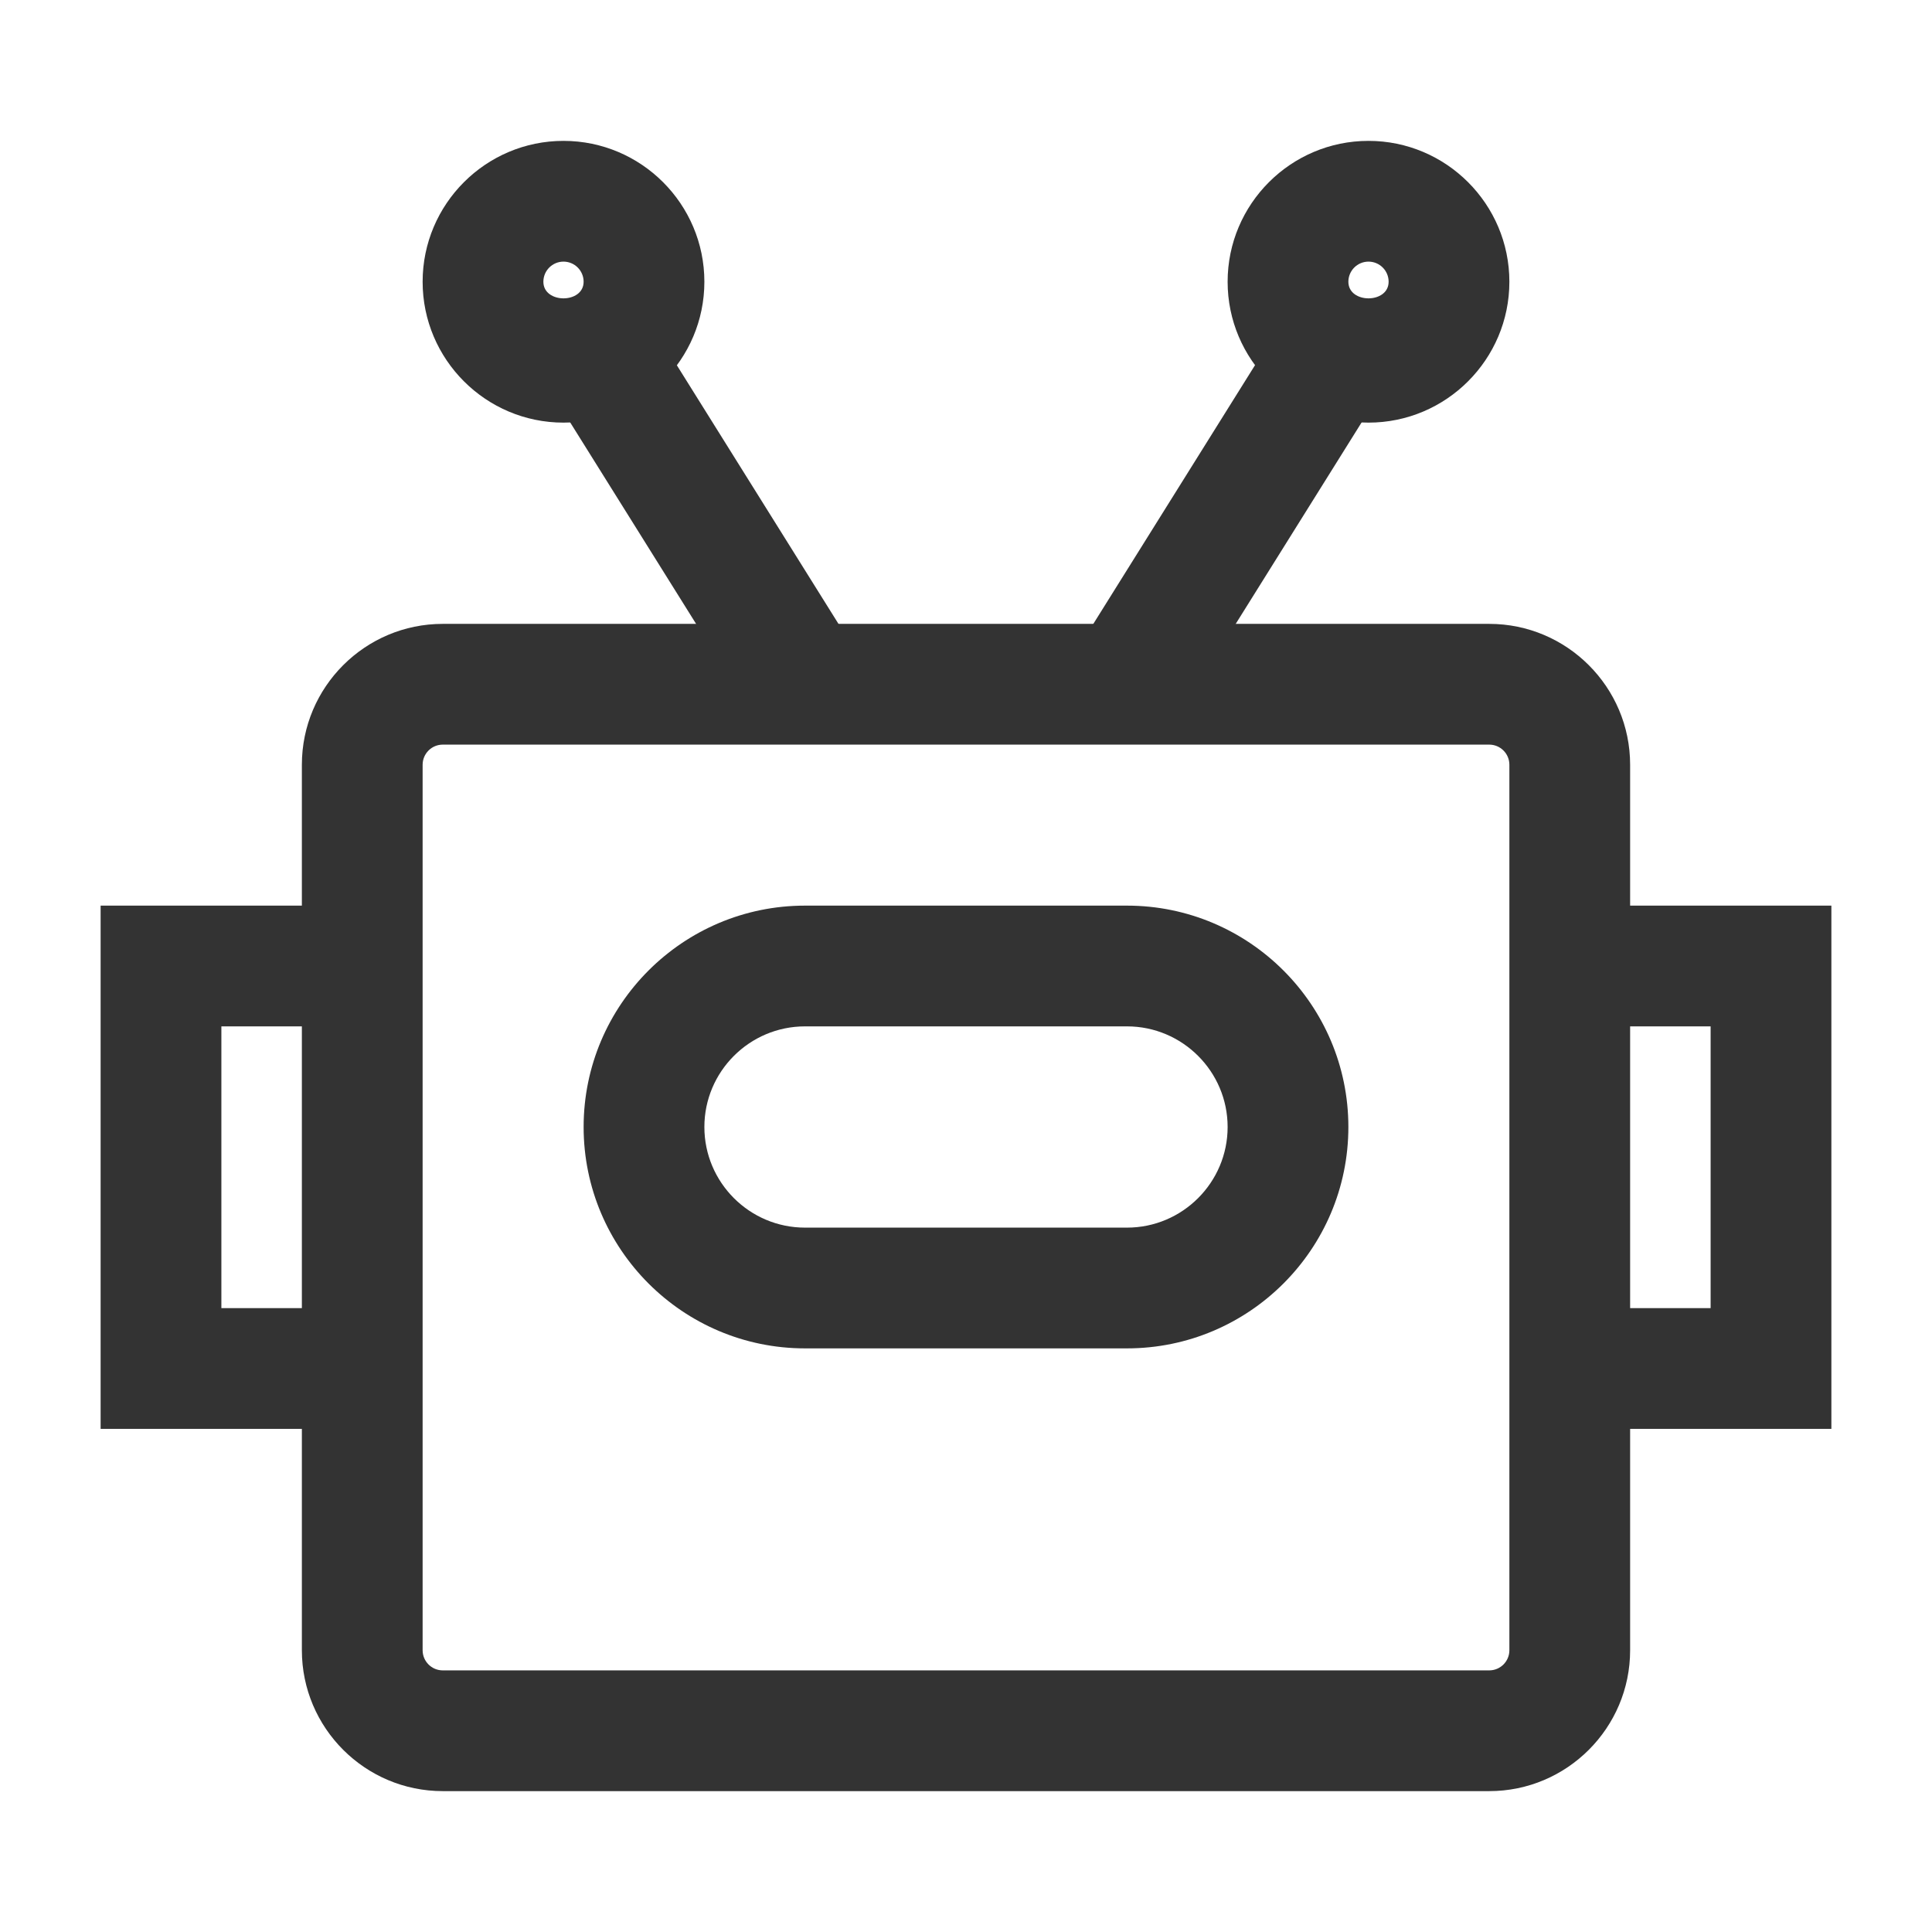 <?xml version="1.0" encoding="iso-8859-1"?>
<svg version="1.1" id="&#x56FE;&#x5C42;_1" xmlns="http://www.w3.org/2000/svg" xmlns:xlink="http://www.w3.org/1999/xlink" x="0px"
	 y="0px" viewBox="0 0 24 24" style="enable-background:new 0 0 24 24;" xml:space="preserve">
<path style="fill:#333333;" d="M18.5,22.25h-13c-0.965,0-1.75-0.785-1.75-1.75v-11c0-0.965,0.785-1.75,1.75-1.75h13
	c0.965,0,1.75,0.785,1.75,1.75v11C20.25,21.465,19.465,22.25,18.5,22.25z M5.5,9.25c-0.138,0-0.25,0.112-0.25,0.25v11
	c0,0.138,0.112,0.25,0.25,0.25h13c0.138,0,0.25-0.112,0.25-0.25v-11c0-0.138-0.112-0.25-0.25-0.25H5.5z"/>
<rect x="12.892" y="5.75" transform="matrix(0.53 -0.848 0.848 0.53 1.654 15.985)" style="fill:#333333;" width="4.717" height="1.5"/>
<rect x="8" y="4.142" transform="matrix(0.848 -0.53 0.53 0.848 -2.115 5.625)" style="fill:#333333;" width="1.5" height="4.717"/>
<path style="fill:#333333;" d="M17,5.25c-0.965,0-1.75-0.785-1.75-1.75S16.035,1.75,17,1.75s1.75,0.785,1.75,1.75
	S17.965,5.25,17,5.25z M17,3.25c-0.138,0-0.25,0.112-0.25,0.25c0,0.275,0.5,0.275,0.5,0C17.25,3.362,17.138,3.25,17,3.25z"/>
<path style="fill:#333333;" d="M7,5.25c-0.965,0-1.75-0.785-1.75-1.75S6.035,1.75,7,1.75S8.75,2.535,8.75,3.5S7.965,5.25,7,5.25z
	 M7,3.25c-0.138,0-0.25,0.112-0.25,0.25c0,0.275,0.5,0.275,0.5,0C7.25,3.362,7.138,3.25,7,3.25z"/>
<path style="fill:#333333;" d="M14,16.75h-4c-1.517,0-2.75-1.233-2.75-2.75s1.233-2.75,2.75-2.75h4c1.517,0,2.75,1.233,2.75,2.75
	S15.517,16.75,14,16.75z M10,12.75c-0.689,0-1.25,0.561-1.25,1.25s0.561,1.25,1.25,1.25h4c0.689,0,1.25-0.561,1.25-1.25
	s-0.561-1.25-1.25-1.25H10z"/>
<polygon style="fill:#333333;" points="4.5,17.75 1.25,17.75 1.25,11.25 4.5,11.25 4.5,12.75 2.75,12.75 2.75,16.25 4.5,16.25 "/>
<polygon style="fill:#333333;" points="22.75,17.75 19.5,17.75 19.5,16.25 21.25,16.25 21.25,12.75 19.5,12.75 19.5,11.25 
	22.75,11.25 "/>
</svg>






